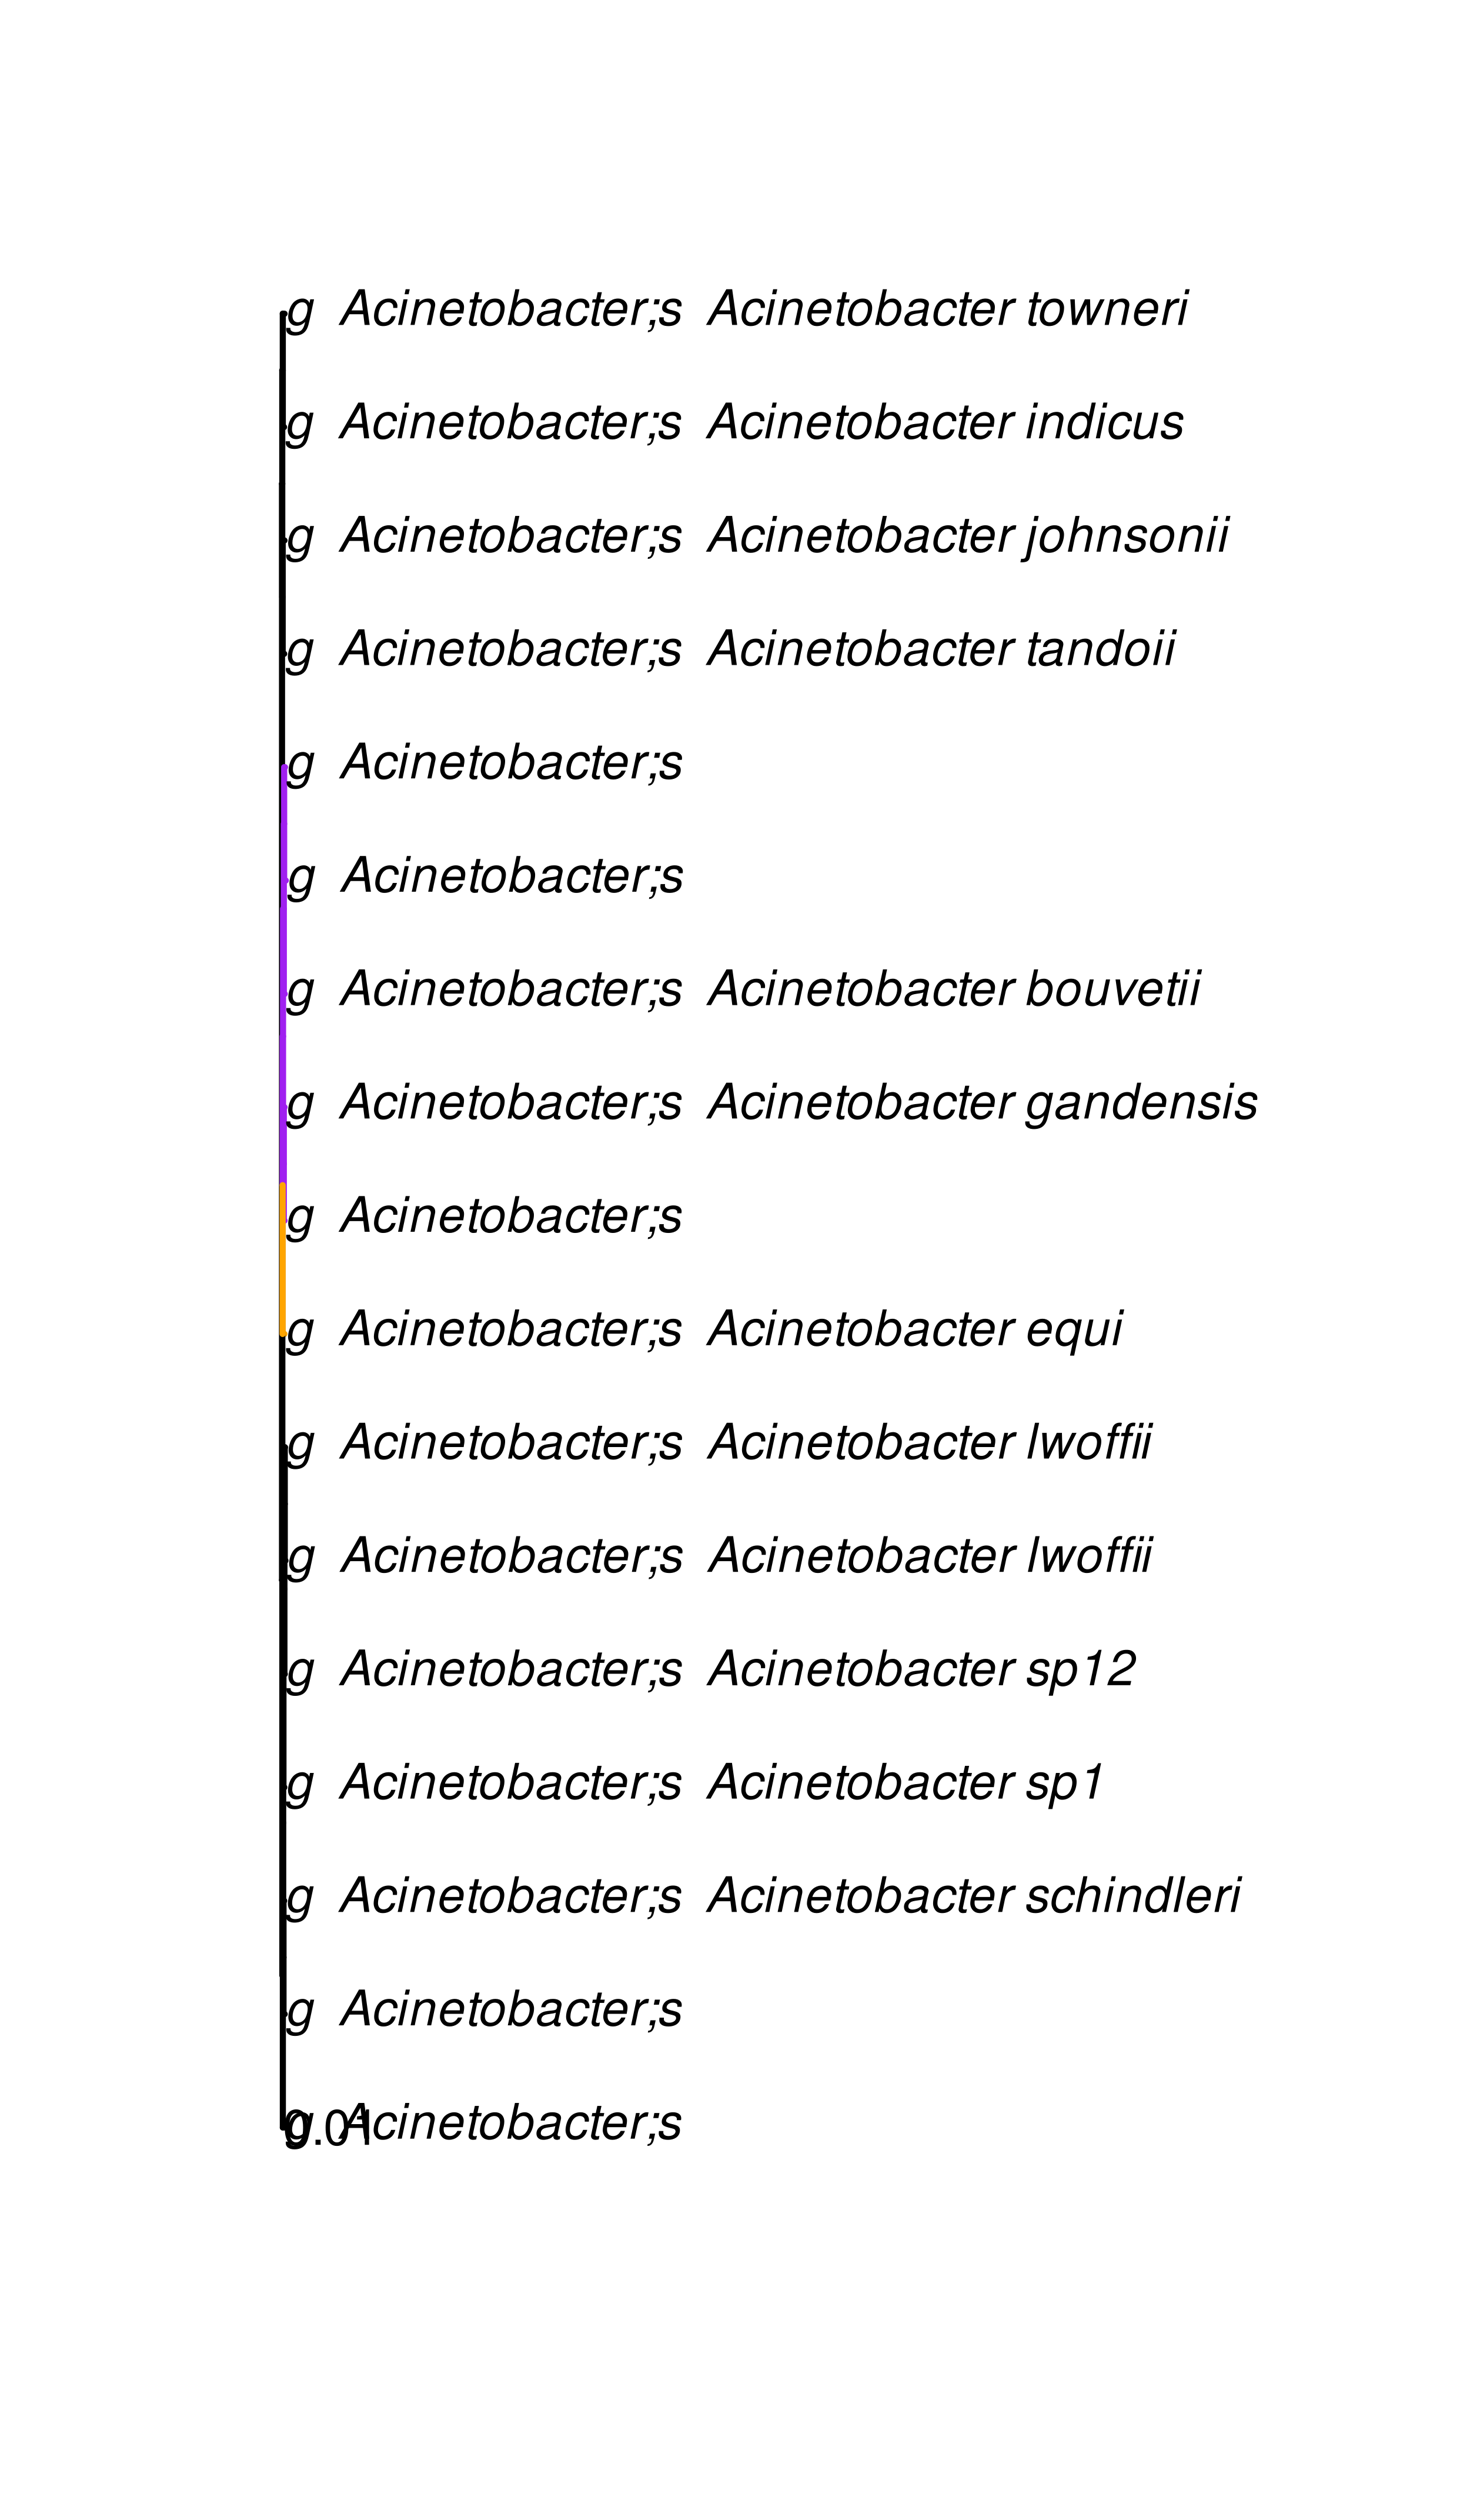<?xml version="1.0" encoding="UTF-8"?>
<svg xmlns="http://www.w3.org/2000/svg" xmlns:xlink="http://www.w3.org/1999/xlink" width="360pt" height="612pt" viewBox="0 0 360 612" version="1.1">
<defs>
<g>
<symbol overflow="visible" id="glyph0-0">
<path style="stroke:none;" d=""/>
</symbol>
<symbol overflow="visible" id="glyph0-1">
<path style="stroke:none;" d="M 6.297 -6.281 L 6.094 -5.359 C 5.922 -5.75 5.797 -5.922 5.531 -6.109 C 5.219 -6.344 4.844 -6.469 4.422 -6.469 C 3.5 -6.469 2.562 -6.016 1.984 -5.266 C 1.328 -4.469 0.891 -3.125 0.891 -2.016 C 0.891 -0.703 1.734 0.203 2.969 0.203 C 3.719 0.203 4.422 -0.125 5.031 -0.75 L 4.984 -0.531 C 4.625 1.109 4 1.75 2.719 1.75 C 1.891 1.75 1.422 1.422 1.422 0.891 L 1.422 0.719 L 0.406 0.719 C 0.391 0.938 0.391 1.062 0.391 1.094 C 0.391 2.016 1.219 2.609 2.516 2.609 C 3.469 2.609 4.312 2.328 4.844 1.812 C 5.453 1.234 5.766 0.5 6.094 -1.016 L 7.219 -6.281 Z M 4.359 -5.547 C 5.141 -5.547 5.625 -4.969 5.625 -4.062 C 5.625 -3.328 5.406 -2.453 5.078 -1.844 C 4.688 -1.109 3.969 -0.656 3.25 -0.656 C 2.453 -0.656 1.938 -1.25 1.938 -2.203 C 1.938 -2.922 2.141 -3.703 2.5 -4.312 C 2.922 -5.109 3.594 -5.547 4.359 -5.547 Z M 4.359 -5.547 "/>
</symbol>
<symbol overflow="visible" id="glyph0-2">
<path style="stroke:none;" d=""/>
</symbol>
<symbol overflow="visible" id="glyph0-3">
<path style="stroke:none;" d="M 6.281 -2.625 L 6.609 0 L 7.844 0 L 6.625 -8.75 L 5.188 -8.75 L 0.203 0 L 1.391 0 L 2.875 -2.625 Z M 6.172 -3.562 L 3.391 -3.562 L 5.688 -7.562 Z M 6.172 -3.562 "/>
</symbol>
<symbol overflow="visible" id="glyph0-4">
<path style="stroke:none;" d="M 6.609 -4.172 L 6.625 -4.359 C 6.641 -4.531 6.641 -4.672 6.641 -4.703 C 6.641 -5.094 6.438 -5.578 6.125 -5.906 C 5.75 -6.281 5.25 -6.469 4.578 -6.469 C 3.484 -6.469 2.516 -6.016 1.891 -5.188 C 1.312 -4.453 0.906 -3.141 0.906 -2.047 C 0.906 -1.469 1.109 -0.891 1.438 -0.469 C 1.844 0.047 2.375 0.281 3.156 0.281 C 4.141 0.281 4.969 -0.078 5.516 -0.719 C 5.828 -1.078 6.031 -1.484 6.219 -2.156 L 5.203 -2.156 C 4.844 -1.172 4.188 -0.641 3.328 -0.641 C 2.484 -0.641 1.969 -1.234 1.969 -2.172 C 1.969 -2.938 2.219 -3.859 2.609 -4.469 C 3.078 -5.188 3.656 -5.547 4.391 -5.547 C 5.141 -5.547 5.609 -5.125 5.609 -4.438 C 5.609 -4.375 5.609 -4.281 5.609 -4.172 Z M 6.609 -4.172 "/>
</symbol>
<symbol overflow="visible" id="glyph0-5">
<path style="stroke:none;" d="M 3.125 -6.281 L 2.125 -6.281 L 0.797 0 L 1.797 0 Z M 3.656 -8.75 L 2.656 -8.75 L 2.391 -7.516 L 3.391 -7.516 Z M 3.656 -8.75 "/>
</symbol>
<symbol overflow="visible" id="glyph0-6">
<path style="stroke:none;" d="M 2.172 -6.281 L 0.844 0 L 1.844 0 L 2.578 -3.469 C 2.875 -4.781 3.703 -5.609 4.781 -5.609 C 5.391 -5.609 5.828 -5.188 5.828 -4.625 C 5.828 -4.562 5.812 -4.391 5.766 -4.188 L 4.875 0 L 5.875 0 L 6.844 -4.516 C 6.875 -4.672 6.891 -4.812 6.891 -4.969 C 6.891 -5.875 6.25 -6.469 5.25 -6.469 C 4.344 -6.469 3.547 -6.141 2.922 -5.516 L 3.078 -6.281 Z M 2.172 -6.281 "/>
</symbol>
<symbol overflow="visible" id="glyph0-7">
<path style="stroke:none;" d="M 6.75 -2.812 C 6.922 -3.75 6.953 -4.031 6.953 -4.422 C 6.953 -5.578 5.969 -6.469 4.672 -6.469 C 3.625 -6.469 2.625 -5.969 2.016 -5.172 C 1.453 -4.422 1.016 -3.062 1.016 -2.078 C 1.016 -1.422 1.297 -0.766 1.75 -0.328 C 2.172 0.078 2.703 0.281 3.391 0.281 C 4.828 0.281 6.062 -0.609 6.438 -1.906 L 5.422 -1.906 C 4.984 -1.078 4.359 -0.641 3.547 -0.641 C 2.609 -0.641 2.062 -1.234 2.062 -2.25 C 2.062 -2.516 2.078 -2.625 2.125 -2.812 Z M 2.344 -3.672 C 2.656 -4.781 3.547 -5.547 4.516 -5.547 C 5.359 -5.547 5.906 -4.969 5.906 -4.062 C 5.906 -3.953 5.891 -3.859 5.875 -3.672 Z M 2.344 -3.672 "/>
</symbol>
<symbol overflow="visible" id="glyph0-8">
<path style="stroke:none;" d="M 4.391 -6.281 L 3.328 -6.281 L 3.703 -8.016 L 2.688 -8.016 L 2.312 -6.281 L 1.469 -6.281 L 1.297 -5.484 L 2.141 -5.484 L 1.203 -1.047 C 1.172 -0.922 1.156 -0.797 1.156 -0.672 C 1.156 -0.078 1.578 0.281 2.234 0.281 C 2.484 0.281 2.828 0.234 3.016 0.188 L 3.203 -0.688 C 2.812 -0.594 2.781 -0.594 2.625 -0.594 C 2.359 -0.594 2.203 -0.719 2.203 -0.906 C 2.203 -0.953 2.203 -1.016 2.219 -1.078 L 3.156 -5.484 L 4.219 -5.484 Z M 4.391 -6.281 "/>
</symbol>
<symbol overflow="visible" id="glyph0-9">
<path style="stroke:none;" d="M 4.609 -6.469 C 3.484 -6.469 2.516 -5.969 1.891 -5.078 C 1.359 -4.312 0.953 -2.984 0.953 -1.969 C 0.953 -0.641 1.891 0.281 3.234 0.281 C 4.375 0.281 5.297 -0.188 5.969 -1.109 C 6.516 -1.875 6.906 -3.188 6.906 -4.219 C 6.906 -4.859 6.672 -5.469 6.25 -5.875 C 5.844 -6.281 5.297 -6.469 4.609 -6.469 Z M 4.453 -5.547 C 5.344 -5.547 5.859 -4.984 5.859 -4 C 5.859 -3.281 5.656 -2.516 5.328 -1.906 C 4.875 -1.078 4.219 -0.641 3.391 -0.641 C 2.547 -0.641 2.016 -1.234 2.016 -2.203 C 2.016 -2.906 2.219 -3.688 2.547 -4.281 C 2.969 -5.094 3.656 -5.547 4.453 -5.547 Z M 4.453 -5.547 "/>
</symbol>
<symbol overflow="visible" id="glyph0-10">
<path style="stroke:none;" d="M 2.516 -8.75 L 0.641 0 L 1.547 0 L 1.75 -0.938 C 2.141 -0.078 2.641 0.281 3.531 0.281 C 4.328 0.281 5.188 -0.078 5.719 -0.656 C 6.531 -1.516 7.062 -2.875 7.062 -4.109 C 7.062 -5.453 6.141 -6.469 4.938 -6.469 C 4.438 -6.469 3.906 -6.328 3.547 -6.109 C 3.344 -5.984 3.188 -5.844 2.812 -5.453 L 3.516 -8.75 Z M 4.594 -5.547 C 5.469 -5.547 6 -4.922 6 -3.891 C 6 -3.188 5.797 -2.438 5.453 -1.859 C 4.953 -1.047 4.328 -0.641 3.547 -0.641 C 2.734 -0.641 2.219 -1.25 2.219 -2.203 C 2.219 -2.938 2.438 -3.75 2.766 -4.328 C 3.234 -5.125 3.875 -5.547 4.594 -5.547 Z M 4.594 -5.547 "/>
</symbol>
<symbol overflow="visible" id="glyph0-11">
<path style="stroke:none;" d="M 6.625 -0.609 C 6.516 -0.594 6.469 -0.594 6.422 -0.594 C 6.109 -0.594 5.969 -0.703 5.969 -0.938 C 5.969 -0.969 5.969 -1.016 5.969 -1.062 L 6.75 -4.672 C 6.812 -4.984 6.812 -4.984 6.812 -5.109 C 6.812 -5.922 5.984 -6.469 4.734 -6.469 C 3.047 -6.469 2.047 -5.766 1.812 -4.422 L 2.812 -4.422 C 2.922 -4.766 3.016 -4.938 3.188 -5.094 C 3.438 -5.375 3.953 -5.547 4.469 -5.547 C 5.188 -5.547 5.734 -5.219 5.734 -4.781 C 5.734 -4.734 5.719 -4.641 5.719 -4.547 L 5.672 -4.328 C 5.562 -3.844 5.344 -3.703 4.469 -3.625 C 2.859 -3.484 2.359 -3.359 1.766 -2.984 C 1.141 -2.594 0.781 -1.953 0.781 -1.266 C 0.781 -0.297 1.422 0.281 2.5 0.281 C 2.938 0.281 3.422 0.188 3.859 0.031 C 4.234 -0.094 4.422 -0.219 4.922 -0.641 L 4.922 -0.516 C 4.922 -0.016 5.25 0.281 5.828 0.281 C 5.969 0.281 6.016 0.281 6.297 0.203 C 6.328 0.203 6.391 0.188 6.469 0.172 Z M 5.172 -1.969 C 5.016 -1.219 3.953 -0.594 2.906 -0.594 C 2.219 -0.594 1.844 -0.875 1.844 -1.375 C 1.844 -1.781 2.062 -2.172 2.422 -2.391 C 2.719 -2.562 3.062 -2.656 3.656 -2.75 C 4.781 -2.906 4.891 -2.922 5.406 -3.094 Z M 5.172 -1.969 "/>
</symbol>
<symbol overflow="visible" id="glyph0-12">
<path style="stroke:none;" d="M 2.156 -6.281 L 0.828 0 L 1.844 0 L 2.531 -3.266 C 2.844 -4.734 3.703 -5.453 5.016 -5.406 L 5.234 -6.438 C 5.078 -6.453 4.984 -6.469 4.844 -6.469 C 4.156 -6.469 3.625 -6.156 2.875 -5.297 L 3.078 -6.281 Z M 2.156 -6.281 "/>
</symbol>
<symbol overflow="visible" id="glyph0-13">
<path style="stroke:none;" d="M 3.906 -6.281 L 2.656 -6.281 L 2.391 -5.047 L 3.641 -5.047 Z M 1.578 -1.234 L 1.312 0 L 2.031 0 C 1.859 0.984 1.609 1.312 1.031 1.312 L 0.938 1.766 C 1.734 1.797 2.328 1.219 2.531 0.188 L 2.844 -1.234 Z M 1.578 -1.234 "/>
</symbol>
<symbol overflow="visible" id="glyph0-14">
<path style="stroke:none;" d="M 6.172 -4.531 C 6.234 -4.781 6.234 -4.891 6.234 -5.047 C 6.234 -5.891 5.453 -6.469 4.266 -6.469 C 3.422 -6.469 2.688 -6.219 2.203 -5.75 C 1.75 -5.328 1.469 -4.703 1.469 -4.141 C 1.469 -3.406 1.891 -3.062 3.125 -2.734 L 4.016 -2.516 C 4.422 -2.406 4.594 -2.328 4.703 -2.203 C 4.781 -2.094 4.859 -1.906 4.859 -1.797 C 4.859 -1.578 4.688 -1.219 4.469 -1.062 C 4.172 -0.797 3.656 -0.641 3.141 -0.641 C 2.297 -0.641 1.844 -0.969 1.844 -1.578 C 1.844 -1.641 1.859 -1.75 1.875 -1.875 L 0.797 -1.875 C 0.75 -1.594 0.734 -1.453 0.734 -1.266 C 0.734 -0.297 1.562 0.281 2.969 0.281 C 4.75 0.281 5.922 -0.641 5.922 -2.078 C 5.922 -2.812 5.516 -3.188 4.469 -3.453 L 3.547 -3.688 C 2.875 -3.859 2.531 -4.094 2.531 -4.406 C 2.531 -4.641 2.672 -4.938 2.891 -5.141 C 3.188 -5.422 3.547 -5.547 4.062 -5.547 C 4.781 -5.547 5.172 -5.281 5.172 -4.797 C 5.172 -4.734 5.172 -4.625 5.156 -4.531 Z M 6.172 -4.531 "/>
</symbol>
<symbol overflow="visible" id="glyph0-15">
<path style="stroke:none;" d="M 2.703 -8.75 L 0.844 0 L 1.844 0 L 2.578 -3.469 C 2.875 -4.781 3.703 -5.609 4.797 -5.609 C 5.406 -5.609 5.812 -5.203 5.812 -4.578 C 5.812 -4.438 5.812 -4.438 5.75 -4.109 L 4.875 0 L 5.875 0 L 6.844 -4.516 C 6.875 -4.672 6.891 -4.812 6.891 -4.953 C 6.891 -5.906 6.281 -6.469 5.266 -6.469 C 4.375 -6.469 3.797 -6.219 3.031 -5.516 L 3.703 -8.75 Z M 2.703 -8.75 "/>
</symbol>
<symbol overflow="visible" id="glyph0-16">
<path style="stroke:none;" d="M 7.797 -8.75 L 6.797 -8.75 L 6.078 -5.375 C 5.688 -6.156 5.203 -6.469 4.359 -6.469 C 2.359 -6.469 0.875 -4.578 0.875 -2.047 C 0.875 -0.641 1.688 0.281 2.922 0.281 C 3.453 0.281 4 0.125 4.469 -0.188 C 4.844 -0.391 4.984 -0.578 5.156 -0.906 L 4.969 0 L 5.938 0 Z M 4.266 -5.547 C 5.156 -5.547 5.672 -4.938 5.672 -3.922 C 5.672 -3.203 5.484 -2.484 5.125 -1.859 C 4.656 -1.062 4.062 -0.641 3.344 -0.641 C 2.453 -0.641 1.938 -1.25 1.938 -2.281 C 1.938 -2.969 2.125 -3.719 2.453 -4.328 C 2.922 -5.156 3.484 -5.547 4.266 -5.547 Z M 4.266 -5.547 "/>
</symbol>
<symbol overflow="visible" id="glyph0-17">
<path style="stroke:none;" d="M 3.688 -8.75 L 2.672 -8.75 L 0.812 0 L 1.828 0 Z M 3.688 -8.75 "/>
</symbol>
<symbol overflow="visible" id="glyph0-18">
<path style="stroke:none;" d="M 0.078 2.562 L 1.094 2.562 L 1.812 -0.812 C 2.188 -0.031 2.672 0.281 3.531 0.281 C 4.469 0.281 5.359 -0.156 5.969 -0.906 C 6.625 -1.703 7.031 -2.938 7.031 -4.125 C 7.031 -5.562 6.234 -6.469 4.938 -6.469 C 4.016 -6.469 3.047 -5.953 2.719 -5.281 L 2.938 -6.281 L 1.969 -6.281 Z M 4.547 -5.547 C 5.453 -5.547 5.969 -4.938 5.969 -3.891 C 5.969 -3.234 5.766 -2.453 5.453 -1.859 C 5 -1.047 4.406 -0.641 3.625 -0.641 C 2.734 -0.641 2.203 -1.25 2.203 -2.203 C 2.203 -2.922 2.406 -3.703 2.766 -4.328 C 3.203 -5.141 3.797 -5.547 4.547 -5.547 Z M 4.547 -5.547 "/>
</symbol>
<symbol overflow="visible" id="glyph0-19">
<path style="stroke:none;" d="M 4.438 -6.234 L 3.109 0 L 4.156 0 L 6.016 -8.672 L 5.312 -8.672 C 4.688 -7.375 4.422 -7.219 2.688 -6.984 L 2.531 -6.234 Z M 4.438 -6.234 "/>
</symbol>
<symbol overflow="visible" id="glyph0-20">
<path style="stroke:none;" d="M 6.281 -1.047 L 1.766 -1.047 C 1.969 -1.641 2.641 -2.266 3.734 -2.812 L 5.078 -3.531 C 6.688 -4.359 7.469 -5.359 7.469 -6.594 C 7.469 -7.125 7.281 -7.625 6.953 -7.984 C 6.562 -8.453 5.984 -8.672 5.172 -8.672 C 3.328 -8.672 2.266 -7.734 1.781 -5.672 L 2.844 -5.672 C 2.984 -6.219 3.125 -6.594 3.344 -6.906 C 3.719 -7.438 4.328 -7.75 5.031 -7.75 C 5.875 -7.75 6.406 -7.234 6.406 -6.438 C 6.406 -5.656 5.828 -4.906 4.828 -4.391 L 3.578 -3.75 C 1.484 -2.609 0.953 -1.984 0.406 -0.016 L 6.062 -0.016 Z M 6.281 -1.047 "/>
</symbol>
<symbol overflow="visible" id="glyph0-21">
<path style="stroke:none;" d="M 6.672 0 L 9.844 -6.281 L 8.75 -6.281 L 6.391 -1.391 L 6.266 -6.281 L 5 -6.281 L 2.734 -1.391 L 2.516 -6.281 L 1.422 -6.281 L 1.891 0 L 3.047 0 L 5.391 -5.016 L 5.531 0 Z M 6.672 0 "/>
</symbol>
<symbol overflow="visible" id="glyph0-22">
<path style="stroke:none;" d="M 4.438 -6.281 L 3.406 -6.281 L 3.594 -7.109 C 3.719 -7.734 3.922 -7.922 4.453 -7.922 C 4.531 -7.922 4.625 -7.922 4.781 -7.891 L 4.953 -8.719 C 4.734 -8.766 4.609 -8.781 4.422 -8.781 C 3.484 -8.781 2.812 -8.25 2.625 -7.359 L 2.406 -6.281 L 1.562 -6.281 L 1.391 -5.484 L 2.234 -5.484 L 1.062 0 L 2.078 0 L 3.234 -5.484 L 4.266 -5.484 Z M 7.781 -6.281 L 6.75 -6.281 L 6.922 -7.109 C 7.062 -7.734 7.266 -7.922 7.781 -7.922 C 7.875 -7.922 7.953 -7.922 8.109 -7.891 L 8.297 -8.719 C 8.078 -8.766 7.938 -8.781 7.75 -8.781 C 6.828 -8.781 6.156 -8.25 5.969 -7.359 L 5.734 -6.281 L 4.891 -6.281 L 4.734 -5.484 L 5.562 -5.484 L 4.406 0 L 5.406 0 L 6.578 -5.484 L 7.609 -5.484 Z M 9.797 -6.281 L 8.797 -6.281 L 7.469 0 L 8.469 0 Z M 10.328 -8.75 L 9.328 -8.75 L 9.062 -7.516 L 10.062 -7.516 Z M 10.328 -8.75 "/>
</symbol>
<symbol overflow="visible" id="glyph0-23">
<path style="stroke:none;" d="M 5.406 2.562 L 7.281 -6.281 L 6.391 -6.281 L 6.156 -5.25 C 5.875 -6.047 5.266 -6.469 4.391 -6.469 C 3.578 -6.469 2.719 -6.109 2.188 -5.531 C 1.375 -4.688 0.859 -3.312 0.859 -2.078 C 0.859 -0.734 1.766 0.281 2.969 0.281 C 3.469 0.281 4.016 0.125 4.359 -0.078 C 4.547 -0.203 4.688 -0.344 5.094 -0.75 L 4.391 2.562 Z M 4.375 -5.547 C 5.172 -5.547 5.688 -4.938 5.688 -4 C 5.688 -3.25 5.469 -2.438 5.141 -1.859 C 4.672 -1.062 4.031 -0.641 3.312 -0.641 C 2.453 -0.641 1.906 -1.266 1.906 -2.234 C 1.906 -2.922 2.141 -3.797 2.453 -4.328 C 2.922 -5.125 3.594 -5.547 4.375 -5.547 Z M 4.375 -5.547 "/>
</symbol>
<symbol overflow="visible" id="glyph0-24">
<path style="stroke:none;" d="M 5.797 0 L 7.125 -6.281 L 6.125 -6.281 L 5.359 -2.719 C 5.094 -1.422 4.25 -0.594 3.219 -0.594 C 2.562 -0.594 2.141 -0.938 2.141 -1.516 C 2.141 -1.609 2.156 -1.719 2.188 -1.844 L 3.125 -6.281 L 2.125 -6.281 L 1.094 -1.438 C 1.062 -1.312 1.062 -1.188 1.062 -1.031 C 1.062 -0.219 1.688 0.281 2.719 0.281 C 3.641 0.281 4.328 -0.016 5.031 -0.688 L 4.891 0 Z M 5.797 0 "/>
</symbol>
<symbol overflow="visible" id="glyph0-25">
<path style="stroke:none;" d="M 3.438 0 L 7.172 -6.281 L 6.078 -6.281 L 3.156 -1.219 L 2.562 -6.281 L 1.469 -6.281 L 2.359 0 Z M 3.438 0 "/>
</symbol>
<symbol overflow="visible" id="glyph0-26">
<path style="stroke:none;" d="M 2.156 -6.281 L 0.641 0.906 C 0.484 1.578 0.312 1.75 -0.297 1.75 C -0.375 1.75 -0.438 1.75 -0.594 1.734 L -0.781 2.578 C -0.703 2.609 -0.656 2.609 -0.547 2.609 C 0.828 2.609 1.344 2.297 1.562 1.312 L 3.172 -6.281 Z M 3.703 -8.75 L 2.688 -8.75 L 2.422 -7.516 L 3.438 -7.516 Z M 3.703 -8.75 "/>
</symbol>
<symbol overflow="visible" id="glyph1-0">
<path style="stroke:none;" d=""/>
</symbol>
<symbol overflow="visible" id="glyph1-1">
<path style="stroke:none;" d="M 3.297 -8.672 C 2.516 -8.672 1.781 -8.312 1.344 -7.734 C 0.797 -6.953 0.516 -5.812 0.516 -4.203 C 0.516 -1.266 1.469 0.281 3.297 0.281 C 5.094 0.281 6.078 -1.266 6.078 -4.125 C 6.078 -5.812 5.812 -6.938 5.25 -7.734 C 4.812 -8.328 4.109 -8.672 3.297 -8.672 Z M 3.297 -7.734 C 4.438 -7.734 5 -6.578 5 -4.219 C 5 -1.75 4.453 -0.594 3.281 -0.594 C 2.156 -0.594 1.594 -1.797 1.594 -4.188 C 1.594 -6.578 2.156 -7.734 3.297 -7.734 Z M 3.297 -7.734 "/>
</symbol>
<symbol overflow="visible" id="glyph1-2">
<path style="stroke:none;" d="M 2.297 -1.25 L 1.047 -1.25 L 1.047 0 L 2.297 0 Z M 2.297 -1.25 "/>
</symbol>
<symbol overflow="visible" id="glyph1-3">
<path style="stroke:none;" d="M 3.109 -6.188 L 3.109 0 L 4.156 0 L 4.156 -8.672 L 3.469 -8.672 C 3.094 -7.344 2.859 -7.156 1.219 -6.953 L 1.219 -6.188 Z M 3.109 -6.188 "/>
</symbol>
</g>
</defs>
<g id="surface2122">
<rect x="0" y="0" width="360" height="612" style="fill:rgb(100%,100%,100%);fill-opacity:1;stroke:none;"/>
<path style="fill:none;stroke-width:1.5;stroke-linecap:round;stroke-linejoin:round;stroke:rgb(0%,0%,0%);stroke-opacity:1;stroke-miterlimit:10;" d="M 69.066 386.82 L 69.145 386.82 "/>
<path style="fill:none;stroke-width:1.5;stroke-linecap:round;stroke-linejoin:round;stroke:rgb(0%,0%,0%);stroke-opacity:1;stroke-miterlimit:10;" d="M 69.145 483.512 L 69.27 483.512 "/>
<path style="fill:none;stroke-width:1.5;stroke-linecap:round;stroke-linejoin:round;stroke:rgb(0%,0%,0%);stroke-opacity:1;stroke-miterlimit:10;" d="M 69.27 520.801 L 69.594 520.801 "/>
<path style="fill:none;stroke-width:1.5;stroke-linecap:round;stroke-linejoin:round;stroke:rgb(0%,0%,0%);stroke-opacity:1;stroke-miterlimit:10;" d="M 69.27 446.223 L 69.352 446.223 "/>
<path style="fill:none;stroke-width:1.5;stroke-linecap:round;stroke-linejoin:round;stroke:rgb(0%,0%,0%);stroke-opacity:1;stroke-miterlimit:10;" d="M 69.352 479.176 L 69.43 479.176 "/>
<path style="fill:none;stroke-width:1.5;stroke-linecap:round;stroke-linejoin:round;stroke:rgb(0%,0%,0%);stroke-opacity:1;stroke-miterlimit:10;" d="M 69.43 493.051 L 69.723 493.051 "/>
<path style="fill:none;stroke-width:1.5;stroke-linecap:round;stroke-linejoin:round;stroke:rgb(0%,0%,0%);stroke-opacity:1;stroke-miterlimit:10;" d="M 69.43 465.301 L 69.602 465.301 "/>
<path style="fill:none;stroke-width:1.5;stroke-linecap:round;stroke-linejoin:round;stroke:rgb(0%,0%,0%);stroke-opacity:1;stroke-miterlimit:10;" d="M 69.352 413.27 L 69.418 413.27 "/>
<path style="fill:none;stroke-width:1.5;stroke-linecap:round;stroke-linejoin:round;stroke:rgb(0%,0%,0%);stroke-opacity:1;stroke-miterlimit:10;" d="M 69.418 437.551 L 69.633 437.551 "/>
<path style="fill:none;stroke-width:1.5;stroke-linecap:round;stroke-linejoin:round;stroke:rgb(0%,0%,0%);stroke-opacity:1;stroke-miterlimit:10;" d="M 69.418 388.988 L 69.656 388.988 "/>
<path style="fill:none;stroke-width:1.5;stroke-linecap:round;stroke-linejoin:round;stroke:rgb(0%,0%,0%);stroke-opacity:1;stroke-miterlimit:10;" d="M 69.656 409.801 L 69.75 409.801 "/>
<path style="fill:none;stroke-width:1.5;stroke-linecap:round;stroke-linejoin:round;stroke:rgb(0%,0%,0%);stroke-opacity:1;stroke-miterlimit:10;" d="M 69.656 368.176 L 69.738 368.176 "/>
<path style="fill:none;stroke-width:1.5;stroke-linecap:round;stroke-linejoin:round;stroke:rgb(0%,0%,0%);stroke-opacity:1;stroke-miterlimit:10;" d="M 69.738 382.051 L 69.914 382.051 "/>
<path style="fill:none;stroke-width:1.5;stroke-linecap:round;stroke-linejoin:round;stroke:rgb(0%,0%,0%);stroke-opacity:1;stroke-miterlimit:10;" d="M 69.738 354.301 L 69.797 354.301 "/>
<path style="fill:none;stroke-width:1.5;stroke-linecap:round;stroke-linejoin:round;stroke:rgb(0%,0%,0%);stroke-opacity:1;stroke-miterlimit:10;" d="M 69.145 290.129 L 69.211 290.129 "/>
<path style="fill:none;stroke-width:1.5;stroke-linecap:round;stroke-linejoin:round;stroke:rgb(100%,64.706%,0%);stroke-opacity:1;stroke-miterlimit:10;" d="M 69.211 326.551 L 69.656 326.551 "/>
<path style="fill:none;stroke-width:1.5;stroke-linecap:round;stroke-linejoin:round;stroke:rgb(62.745%,12.549%,94.118%);stroke-opacity:1;stroke-miterlimit:10;" d="M 69.211 253.707 L 69.316 253.707 "/>
<path style="fill:none;stroke-width:1.5;stroke-linecap:round;stroke-linejoin:round;stroke:rgb(62.745%,12.549%,94.118%);stroke-opacity:1;stroke-miterlimit:10;" d="M 69.316 284.926 L 69.508 284.926 "/>
<path style="fill:none;stroke-width:1.5;stroke-linecap:round;stroke-linejoin:round;stroke:rgb(62.745%,12.549%,94.118%);stroke-opacity:1;stroke-miterlimit:10;" d="M 69.508 298.801 L 69.691 298.801 "/>
<path style="fill:none;stroke-width:1.5;stroke-linecap:round;stroke-linejoin:round;stroke:rgb(62.745%,12.549%,94.118%);stroke-opacity:1;stroke-miterlimit:10;" d="M 69.508 271.051 L 69.684 271.051 "/>
<path style="fill:none;stroke-width:1.5;stroke-linecap:round;stroke-linejoin:round;stroke:rgb(62.745%,12.549%,94.118%);stroke-opacity:1;stroke-miterlimit:10;" d="M 69.316 222.488 L 69.508 222.488 "/>
<path style="fill:none;stroke-width:1.5;stroke-linecap:round;stroke-linejoin:round;stroke:rgb(62.745%,12.549%,94.118%);stroke-opacity:1;stroke-miterlimit:10;" d="M 69.508 243.301 L 69.727 243.301 "/>
<path style="fill:none;stroke-width:1.5;stroke-linecap:round;stroke-linejoin:round;stroke:rgb(62.745%,12.549%,94.118%);stroke-opacity:1;stroke-miterlimit:10;" d="M 69.508 201.676 L 69.59 201.676 "/>
<path style="fill:none;stroke-width:1.5;stroke-linecap:round;stroke-linejoin:round;stroke:rgb(62.745%,12.549%,94.118%);stroke-opacity:1;stroke-miterlimit:10;" d="M 69.59 215.551 L 69.992 215.551 "/>
<path style="fill:none;stroke-width:1.5;stroke-linecap:round;stroke-linejoin:round;stroke:rgb(62.745%,12.549%,94.118%);stroke-opacity:1;stroke-miterlimit:10;" d="M 69.59 187.801 L 69.793 187.801 "/>
<path style="fill:none;stroke-width:1.5;stroke-linecap:round;stroke-linejoin:round;stroke:rgb(0%,0%,0%);stroke-opacity:1;stroke-miterlimit:10;" d="M 69.066 118.426 L 69.125 118.426 "/>
<path style="fill:none;stroke-width:1.5;stroke-linecap:round;stroke-linejoin:round;stroke:rgb(0%,0%,0%);stroke-opacity:1;stroke-miterlimit:10;" d="M 69.125 146.176 L 69.227 146.176 "/>
<path style="fill:none;stroke-width:1.5;stroke-linecap:round;stroke-linejoin:round;stroke:rgb(0%,0%,0%);stroke-opacity:1;stroke-miterlimit:10;" d="M 69.227 160.051 L 69.602 160.051 "/>
<path style="fill:none;stroke-width:1.5;stroke-linecap:round;stroke-linejoin:round;stroke:rgb(0%,0%,0%);stroke-opacity:1;stroke-miterlimit:10;" d="M 69.227 132.301 L 69.672 132.301 "/>
<path style="fill:none;stroke-width:1.5;stroke-linecap:round;stroke-linejoin:round;stroke:rgb(0%,0%,0%);stroke-opacity:1;stroke-miterlimit:10;" d="M 69.125 90.676 L 69.254 90.676 "/>
<path style="fill:none;stroke-width:1.5;stroke-linecap:round;stroke-linejoin:round;stroke:rgb(0%,0%,0%);stroke-opacity:1;stroke-miterlimit:10;" d="M 69.254 104.551 L 69.566 104.551 "/>
<path style="fill:none;stroke-width:1.5;stroke-linecap:round;stroke-linejoin:round;stroke:rgb(0%,0%,0%);stroke-opacity:1;stroke-miterlimit:10;" d="M 69.254 76.801 L 69.688 76.801 "/>
<path style="fill:none;stroke-width:1.5;stroke-linecap:round;stroke-linejoin:round;stroke:rgb(0%,0%,0%);stroke-opacity:1;stroke-miterlimit:10;" d="M 69.066 386.82 L 69.066 118.426 "/>
<path style="fill:none;stroke-width:1.5;stroke-linecap:round;stroke-linejoin:round;stroke:rgb(0%,0%,0%);stroke-opacity:1;stroke-miterlimit:10;" d="M 69.145 483.512 L 69.145 290.129 "/>
<path style="fill:none;stroke-width:1.5;stroke-linecap:round;stroke-linejoin:round;stroke:rgb(0%,0%,0%);stroke-opacity:1;stroke-miterlimit:10;" d="M 69.27 520.801 L 69.27 446.223 "/>
<path style="fill:none;stroke-width:1.5;stroke-linecap:round;stroke-linejoin:round;stroke:rgb(0%,0%,0%);stroke-opacity:1;stroke-miterlimit:10;" d="M 69.352 479.176 L 69.352 413.27 "/>
<path style="fill:none;stroke-width:1.5;stroke-linecap:round;stroke-linejoin:round;stroke:rgb(0%,0%,0%);stroke-opacity:1;stroke-miterlimit:10;" d="M 69.43 493.051 L 69.43 465.301 "/>
<path style="fill:none;stroke-width:1.5;stroke-linecap:round;stroke-linejoin:round;stroke:rgb(0%,0%,0%);stroke-opacity:1;stroke-miterlimit:10;" d="M 69.418 437.551 L 69.418 388.988 "/>
<path style="fill:none;stroke-width:1.5;stroke-linecap:round;stroke-linejoin:round;stroke:rgb(0%,0%,0%);stroke-opacity:1;stroke-miterlimit:10;" d="M 69.656 409.801 L 69.656 368.176 "/>
<path style="fill:none;stroke-width:1.5;stroke-linecap:round;stroke-linejoin:round;stroke:rgb(0%,0%,0%);stroke-opacity:1;stroke-miterlimit:10;" d="M 69.738 382.051 L 69.738 354.301 "/>
<path style="fill:none;stroke-width:1.5;stroke-linecap:round;stroke-linejoin:round;stroke:rgb(62.745%,12.549%,94.118%);stroke-opacity:1;stroke-miterlimit:10;" d="M 69.211 290.129 L 69.211 253.707 "/>
<path style="fill:none;stroke-width:1.5;stroke-linecap:round;stroke-linejoin:round;stroke:rgb(62.745%,12.549%,94.118%);stroke-opacity:1;stroke-miterlimit:10;" d="M 69.316 284.926 L 69.316 222.488 "/>
<path style="fill:none;stroke-width:1.5;stroke-linecap:round;stroke-linejoin:round;stroke:rgb(62.745%,12.549%,94.118%);stroke-opacity:1;stroke-miterlimit:10;" d="M 69.508 298.801 L 69.508 271.051 "/>
<path style="fill:none;stroke-width:1.5;stroke-linecap:round;stroke-linejoin:round;stroke:rgb(62.745%,12.549%,94.118%);stroke-opacity:1;stroke-miterlimit:10;" d="M 69.508 243.301 L 69.508 201.676 "/>
<path style="fill:none;stroke-width:1.5;stroke-linecap:round;stroke-linejoin:round;stroke:rgb(62.745%,12.549%,94.118%);stroke-opacity:1;stroke-miterlimit:10;" d="M 69.59 215.551 L 69.59 187.801 "/>
<path style="fill:none;stroke-width:1.5;stroke-linecap:round;stroke-linejoin:round;stroke:rgb(0%,0%,0%);stroke-opacity:1;stroke-miterlimit:10;" d="M 69.125 146.176 L 69.125 90.676 "/>
<path style="fill:none;stroke-width:1.5;stroke-linecap:round;stroke-linejoin:round;stroke:rgb(0%,0%,0%);stroke-opacity:1;stroke-miterlimit:10;" d="M 69.227 160.051 L 69.227 132.301 "/>
<path style="fill:none;stroke-width:1.5;stroke-linecap:round;stroke-linejoin:round;stroke:rgb(0%,0%,0%);stroke-opacity:1;stroke-miterlimit:10;" d="M 69.254 104.551 L 69.254 76.801 "/>
<path style="fill:none;stroke-width:1.5;stroke-linecap:round;stroke-linejoin:round;stroke:rgb(100%,64.706%,0%);stroke-opacity:1;stroke-miterlimit:10;" d="M 69.211 326.551 L 69.211 290.129 "/>
<g style="fill:rgb(0%,0%,0%);fill-opacity:1;">
  <use xlink:href="#glyph0-1" x="69.594" y="523.549"/>
  <use xlink:href="#glyph0-2" x="76.594" y="523.549"/>
  <use xlink:href="#glyph0-2" x="79.594" y="523.549"/>
  <use xlink:href="#glyph0-3" x="82.594" y="523.549"/>
  <use xlink:href="#glyph0-4" x="90.594" y="523.549"/>
  <use xlink:href="#glyph0-5" x="96.594" y="523.549"/>
  <use xlink:href="#glyph0-6" x="99.594" y="523.549"/>
  <use xlink:href="#glyph0-7" x="106.594" y="523.549"/>
  <use xlink:href="#glyph0-8" x="113.594" y="523.549"/>
  <use xlink:href="#glyph0-9" x="116.594" y="523.549"/>
  <use xlink:href="#glyph0-10" x="123.594" y="523.549"/>
  <use xlink:href="#glyph0-11" x="130.594" y="523.549"/>
  <use xlink:href="#glyph0-4" x="137.594" y="523.549"/>
  <use xlink:href="#glyph0-8" x="143.594" y="523.549"/>
  <use xlink:href="#glyph0-7" x="146.594" y="523.549"/>
  <use xlink:href="#glyph0-12" x="153.594" y="523.549"/>
  <use xlink:href="#glyph0-13" x="157.594" y="523.549"/>
  <use xlink:href="#glyph0-14" x="160.594" y="523.549"/>
  <use xlink:href="#glyph0-2" x="166.594" y="523.549"/>
  <use xlink:href="#glyph0-2" x="169.594" y="523.549"/>
</g>
<g style="fill:rgb(0%,0%,0%);fill-opacity:1;">
  <use xlink:href="#glyph0-1" x="69.723" y="495.799"/>
  <use xlink:href="#glyph0-2" x="76.723" y="495.799"/>
  <use xlink:href="#glyph0-2" x="79.723" y="495.799"/>
  <use xlink:href="#glyph0-3" x="82.723" y="495.799"/>
  <use xlink:href="#glyph0-4" x="90.723" y="495.799"/>
  <use xlink:href="#glyph0-5" x="96.723" y="495.799"/>
  <use xlink:href="#glyph0-6" x="99.723" y="495.799"/>
  <use xlink:href="#glyph0-7" x="106.723" y="495.799"/>
  <use xlink:href="#glyph0-8" x="113.723" y="495.799"/>
  <use xlink:href="#glyph0-9" x="116.723" y="495.799"/>
  <use xlink:href="#glyph0-10" x="123.723" y="495.799"/>
  <use xlink:href="#glyph0-11" x="130.723" y="495.799"/>
  <use xlink:href="#glyph0-4" x="137.723" y="495.799"/>
  <use xlink:href="#glyph0-8" x="143.723" y="495.799"/>
  <use xlink:href="#glyph0-7" x="146.723" y="495.799"/>
  <use xlink:href="#glyph0-12" x="153.723" y="495.799"/>
  <use xlink:href="#glyph0-13" x="157.723" y="495.799"/>
  <use xlink:href="#glyph0-14" x="160.723" y="495.799"/>
  <use xlink:href="#glyph0-2" x="166.723" y="495.799"/>
  <use xlink:href="#glyph0-2" x="169.723" y="495.799"/>
</g>
<g style="fill:rgb(0%,0%,0%);fill-opacity:1;">
  <use xlink:href="#glyph0-1" x="69.602" y="468.049"/>
  <use xlink:href="#glyph0-2" x="76.602" y="468.049"/>
  <use xlink:href="#glyph0-2" x="79.602" y="468.049"/>
  <use xlink:href="#glyph0-3" x="82.602" y="468.049"/>
  <use xlink:href="#glyph0-4" x="90.602" y="468.049"/>
  <use xlink:href="#glyph0-5" x="96.602" y="468.049"/>
  <use xlink:href="#glyph0-6" x="99.602" y="468.049"/>
  <use xlink:href="#glyph0-7" x="106.602" y="468.049"/>
  <use xlink:href="#glyph0-8" x="113.602" y="468.049"/>
  <use xlink:href="#glyph0-9" x="116.602" y="468.049"/>
  <use xlink:href="#glyph0-10" x="123.602" y="468.049"/>
  <use xlink:href="#glyph0-11" x="130.602" y="468.049"/>
  <use xlink:href="#glyph0-4" x="137.602" y="468.049"/>
  <use xlink:href="#glyph0-8" x="143.602" y="468.049"/>
  <use xlink:href="#glyph0-7" x="146.602" y="468.049"/>
  <use xlink:href="#glyph0-12" x="153.602" y="468.049"/>
  <use xlink:href="#glyph0-13" x="157.602" y="468.049"/>
  <use xlink:href="#glyph0-14" x="160.602" y="468.049"/>
  <use xlink:href="#glyph0-2" x="166.602" y="468.049"/>
  <use xlink:href="#glyph0-2" x="169.602" y="468.049"/>
  <use xlink:href="#glyph0-3" x="172.602" y="468.049"/>
  <use xlink:href="#glyph0-4" x="180.602" y="468.049"/>
  <use xlink:href="#glyph0-5" x="186.602" y="468.049"/>
  <use xlink:href="#glyph0-6" x="189.602" y="468.049"/>
  <use xlink:href="#glyph0-7" x="196.602" y="468.049"/>
  <use xlink:href="#glyph0-8" x="203.602" y="468.049"/>
  <use xlink:href="#glyph0-9" x="206.602" y="468.049"/>
  <use xlink:href="#glyph0-10" x="213.602" y="468.049"/>
  <use xlink:href="#glyph0-11" x="220.602" y="468.049"/>
  <use xlink:href="#glyph0-4" x="227.602" y="468.049"/>
  <use xlink:href="#glyph0-8" x="233.602" y="468.049"/>
  <use xlink:href="#glyph0-7" x="236.602" y="468.049"/>
  <use xlink:href="#glyph0-12" x="243.602" y="468.049"/>
  <use xlink:href="#glyph0-2" x="247.602" y="468.049"/>
  <use xlink:href="#glyph0-14" x="250.602" y="468.049"/>
  <use xlink:href="#glyph0-4" x="256.602" y="468.049"/>
  <use xlink:href="#glyph0-15" x="262.602" y="468.049"/>
  <use xlink:href="#glyph0-5" x="269.602" y="468.049"/>
  <use xlink:href="#glyph0-6" x="272.602" y="468.049"/>
  <use xlink:href="#glyph0-16" x="279.602" y="468.049"/>
  <use xlink:href="#glyph0-17" x="286.602" y="468.049"/>
  <use xlink:href="#glyph0-7" x="289.602" y="468.049"/>
  <use xlink:href="#glyph0-12" x="296.602" y="468.049"/>
  <use xlink:href="#glyph0-5" x="300.602" y="468.049"/>
</g>
<g style="fill:rgb(0%,0%,0%);fill-opacity:1;">
  <use xlink:href="#glyph0-1" x="69.633" y="440.299"/>
  <use xlink:href="#glyph0-2" x="76.633" y="440.299"/>
  <use xlink:href="#glyph0-2" x="79.633" y="440.299"/>
  <use xlink:href="#glyph0-3" x="82.633" y="440.299"/>
  <use xlink:href="#glyph0-4" x="90.633" y="440.299"/>
  <use xlink:href="#glyph0-5" x="96.633" y="440.299"/>
  <use xlink:href="#glyph0-6" x="99.633" y="440.299"/>
  <use xlink:href="#glyph0-7" x="106.633" y="440.299"/>
  <use xlink:href="#glyph0-8" x="113.633" y="440.299"/>
  <use xlink:href="#glyph0-9" x="116.633" y="440.299"/>
  <use xlink:href="#glyph0-10" x="123.633" y="440.299"/>
  <use xlink:href="#glyph0-11" x="130.633" y="440.299"/>
  <use xlink:href="#glyph0-4" x="137.633" y="440.299"/>
  <use xlink:href="#glyph0-8" x="143.633" y="440.299"/>
  <use xlink:href="#glyph0-7" x="146.633" y="440.299"/>
  <use xlink:href="#glyph0-12" x="153.633" y="440.299"/>
  <use xlink:href="#glyph0-13" x="157.633" y="440.299"/>
  <use xlink:href="#glyph0-14" x="160.633" y="440.299"/>
  <use xlink:href="#glyph0-2" x="166.633" y="440.299"/>
  <use xlink:href="#glyph0-2" x="169.633" y="440.299"/>
  <use xlink:href="#glyph0-3" x="172.633" y="440.299"/>
  <use xlink:href="#glyph0-4" x="180.633" y="440.299"/>
  <use xlink:href="#glyph0-5" x="186.633" y="440.299"/>
  <use xlink:href="#glyph0-6" x="189.633" y="440.299"/>
  <use xlink:href="#glyph0-7" x="196.633" y="440.299"/>
  <use xlink:href="#glyph0-8" x="203.633" y="440.299"/>
  <use xlink:href="#glyph0-9" x="206.633" y="440.299"/>
  <use xlink:href="#glyph0-10" x="213.633" y="440.299"/>
  <use xlink:href="#glyph0-11" x="220.633" y="440.299"/>
  <use xlink:href="#glyph0-4" x="227.633" y="440.299"/>
  <use xlink:href="#glyph0-8" x="233.633" y="440.299"/>
  <use xlink:href="#glyph0-7" x="236.633" y="440.299"/>
  <use xlink:href="#glyph0-12" x="243.633" y="440.299"/>
  <use xlink:href="#glyph0-2" x="247.633" y="440.299"/>
  <use xlink:href="#glyph0-14" x="250.633" y="440.299"/>
  <use xlink:href="#glyph0-18" x="256.633" y="440.299"/>
  <use xlink:href="#glyph0-19" x="263.633" y="440.299"/>
</g>
<g style="fill:rgb(0%,0%,0%);fill-opacity:1;">
  <use xlink:href="#glyph0-1" x="69.75" y="412.549"/>
  <use xlink:href="#glyph0-2" x="76.75" y="412.549"/>
  <use xlink:href="#glyph0-2" x="79.75" y="412.549"/>
  <use xlink:href="#glyph0-3" x="82.75" y="412.549"/>
  <use xlink:href="#glyph0-4" x="90.75" y="412.549"/>
  <use xlink:href="#glyph0-5" x="96.75" y="412.549"/>
  <use xlink:href="#glyph0-6" x="99.75" y="412.549"/>
  <use xlink:href="#glyph0-7" x="106.75" y="412.549"/>
  <use xlink:href="#glyph0-8" x="113.75" y="412.549"/>
  <use xlink:href="#glyph0-9" x="116.75" y="412.549"/>
  <use xlink:href="#glyph0-10" x="123.75" y="412.549"/>
  <use xlink:href="#glyph0-11" x="130.75" y="412.549"/>
  <use xlink:href="#glyph0-4" x="137.75" y="412.549"/>
  <use xlink:href="#glyph0-8" x="143.75" y="412.549"/>
  <use xlink:href="#glyph0-7" x="146.75" y="412.549"/>
  <use xlink:href="#glyph0-12" x="153.75" y="412.549"/>
  <use xlink:href="#glyph0-13" x="157.75" y="412.549"/>
  <use xlink:href="#glyph0-14" x="160.75" y="412.549"/>
  <use xlink:href="#glyph0-2" x="166.75" y="412.549"/>
  <use xlink:href="#glyph0-2" x="169.75" y="412.549"/>
  <use xlink:href="#glyph0-3" x="172.75" y="412.549"/>
  <use xlink:href="#glyph0-4" x="180.75" y="412.549"/>
  <use xlink:href="#glyph0-5" x="186.75" y="412.549"/>
  <use xlink:href="#glyph0-6" x="189.75" y="412.549"/>
  <use xlink:href="#glyph0-7" x="196.75" y="412.549"/>
  <use xlink:href="#glyph0-8" x="203.75" y="412.549"/>
  <use xlink:href="#glyph0-9" x="206.75" y="412.549"/>
  <use xlink:href="#glyph0-10" x="213.75" y="412.549"/>
  <use xlink:href="#glyph0-11" x="220.75" y="412.549"/>
  <use xlink:href="#glyph0-4" x="227.75" y="412.549"/>
  <use xlink:href="#glyph0-8" x="233.75" y="412.549"/>
  <use xlink:href="#glyph0-7" x="236.75" y="412.549"/>
  <use xlink:href="#glyph0-12" x="243.75" y="412.549"/>
  <use xlink:href="#glyph0-2" x="247.75" y="412.549"/>
  <use xlink:href="#glyph0-14" x="250.75" y="412.549"/>
  <use xlink:href="#glyph0-18" x="256.75" y="412.549"/>
  <use xlink:href="#glyph0-19" x="263.75" y="412.549"/>
  <use xlink:href="#glyph0-20" x="270.75" y="412.549"/>
</g>
<g style="fill:rgb(0%,0%,0%);fill-opacity:1;">
  <use xlink:href="#glyph0-1" x="69.914" y="384.799"/>
  <use xlink:href="#glyph0-2" x="76.914" y="384.799"/>
  <use xlink:href="#glyph0-2" x="79.914" y="384.799"/>
  <use xlink:href="#glyph0-3" x="82.914" y="384.799"/>
  <use xlink:href="#glyph0-4" x="90.914" y="384.799"/>
  <use xlink:href="#glyph0-5" x="96.914" y="384.799"/>
  <use xlink:href="#glyph0-6" x="99.914" y="384.799"/>
  <use xlink:href="#glyph0-7" x="106.914" y="384.799"/>
  <use xlink:href="#glyph0-8" x="113.914" y="384.799"/>
  <use xlink:href="#glyph0-9" x="116.914" y="384.799"/>
  <use xlink:href="#glyph0-10" x="123.914" y="384.799"/>
  <use xlink:href="#glyph0-11" x="130.914" y="384.799"/>
  <use xlink:href="#glyph0-4" x="137.914" y="384.799"/>
  <use xlink:href="#glyph0-8" x="143.914" y="384.799"/>
  <use xlink:href="#glyph0-7" x="146.914" y="384.799"/>
  <use xlink:href="#glyph0-12" x="153.914" y="384.799"/>
  <use xlink:href="#glyph0-13" x="157.914" y="384.799"/>
  <use xlink:href="#glyph0-14" x="160.914" y="384.799"/>
  <use xlink:href="#glyph0-2" x="166.914" y="384.799"/>
  <use xlink:href="#glyph0-2" x="169.914" y="384.799"/>
  <use xlink:href="#glyph0-3" x="172.914" y="384.799"/>
  <use xlink:href="#glyph0-4" x="180.914" y="384.799"/>
  <use xlink:href="#glyph0-5" x="186.914" y="384.799"/>
  <use xlink:href="#glyph0-6" x="189.914" y="384.799"/>
  <use xlink:href="#glyph0-7" x="196.914" y="384.799"/>
  <use xlink:href="#glyph0-8" x="203.914" y="384.799"/>
  <use xlink:href="#glyph0-9" x="206.914" y="384.799"/>
  <use xlink:href="#glyph0-10" x="213.914" y="384.799"/>
  <use xlink:href="#glyph0-11" x="220.914" y="384.799"/>
  <use xlink:href="#glyph0-4" x="227.914" y="384.799"/>
  <use xlink:href="#glyph0-8" x="233.914" y="384.799"/>
  <use xlink:href="#glyph0-7" x="236.914" y="384.799"/>
  <use xlink:href="#glyph0-12" x="243.914" y="384.799"/>
  <use xlink:href="#glyph0-2" x="247.914" y="384.799"/>
  <use xlink:href="#glyph0-17" x="250.914" y="384.799"/>
  <use xlink:href="#glyph0-21" x="253.914" y="384.799"/>
  <use xlink:href="#glyph0-9" x="262.914" y="384.799"/>
  <use xlink:href="#glyph0-22" x="269.914" y="384.799"/>
  <use xlink:href="#glyph0-5" x="278.914" y="384.799"/>
</g>
<g style="fill:rgb(0%,0%,0%);fill-opacity:1;">
  <use xlink:href="#glyph0-1" x="69.797" y="357.049"/>
  <use xlink:href="#glyph0-2" x="76.797" y="357.049"/>
  <use xlink:href="#glyph0-2" x="79.797" y="357.049"/>
  <use xlink:href="#glyph0-3" x="82.797" y="357.049"/>
  <use xlink:href="#glyph0-4" x="90.797" y="357.049"/>
  <use xlink:href="#glyph0-5" x="96.797" y="357.049"/>
  <use xlink:href="#glyph0-6" x="99.797" y="357.049"/>
  <use xlink:href="#glyph0-7" x="106.797" y="357.049"/>
  <use xlink:href="#glyph0-8" x="113.797" y="357.049"/>
  <use xlink:href="#glyph0-9" x="116.797" y="357.049"/>
  <use xlink:href="#glyph0-10" x="123.797" y="357.049"/>
  <use xlink:href="#glyph0-11" x="130.797" y="357.049"/>
  <use xlink:href="#glyph0-4" x="137.797" y="357.049"/>
  <use xlink:href="#glyph0-8" x="143.797" y="357.049"/>
  <use xlink:href="#glyph0-7" x="146.797" y="357.049"/>
  <use xlink:href="#glyph0-12" x="153.797" y="357.049"/>
  <use xlink:href="#glyph0-13" x="157.797" y="357.049"/>
  <use xlink:href="#glyph0-14" x="160.797" y="357.049"/>
  <use xlink:href="#glyph0-2" x="166.797" y="357.049"/>
  <use xlink:href="#glyph0-2" x="169.797" y="357.049"/>
  <use xlink:href="#glyph0-3" x="172.797" y="357.049"/>
  <use xlink:href="#glyph0-4" x="180.797" y="357.049"/>
  <use xlink:href="#glyph0-5" x="186.797" y="357.049"/>
  <use xlink:href="#glyph0-6" x="189.797" y="357.049"/>
  <use xlink:href="#glyph0-7" x="196.797" y="357.049"/>
  <use xlink:href="#glyph0-8" x="203.797" y="357.049"/>
  <use xlink:href="#glyph0-9" x="206.797" y="357.049"/>
  <use xlink:href="#glyph0-10" x="213.797" y="357.049"/>
  <use xlink:href="#glyph0-11" x="220.797" y="357.049"/>
  <use xlink:href="#glyph0-4" x="227.797" y="357.049"/>
  <use xlink:href="#glyph0-8" x="233.797" y="357.049"/>
  <use xlink:href="#glyph0-7" x="236.797" y="357.049"/>
  <use xlink:href="#glyph0-12" x="243.797" y="357.049"/>
  <use xlink:href="#glyph0-2" x="247.797" y="357.049"/>
  <use xlink:href="#glyph0-17" x="250.797" y="357.049"/>
  <use xlink:href="#glyph0-21" x="253.797" y="357.049"/>
  <use xlink:href="#glyph0-9" x="262.797" y="357.049"/>
  <use xlink:href="#glyph0-22" x="269.797" y="357.049"/>
  <use xlink:href="#glyph0-5" x="278.797" y="357.049"/>
</g>
<g style="fill:rgb(0%,0%,0%);fill-opacity:1;">
  <use xlink:href="#glyph0-1" x="69.656" y="329.299"/>
  <use xlink:href="#glyph0-2" x="76.656" y="329.299"/>
  <use xlink:href="#glyph0-2" x="79.656" y="329.299"/>
  <use xlink:href="#glyph0-3" x="82.656" y="329.299"/>
  <use xlink:href="#glyph0-4" x="90.656" y="329.299"/>
  <use xlink:href="#glyph0-5" x="96.656" y="329.299"/>
  <use xlink:href="#glyph0-6" x="99.656" y="329.299"/>
  <use xlink:href="#glyph0-7" x="106.656" y="329.299"/>
  <use xlink:href="#glyph0-8" x="113.656" y="329.299"/>
  <use xlink:href="#glyph0-9" x="116.656" y="329.299"/>
  <use xlink:href="#glyph0-10" x="123.656" y="329.299"/>
  <use xlink:href="#glyph0-11" x="130.656" y="329.299"/>
  <use xlink:href="#glyph0-4" x="137.656" y="329.299"/>
  <use xlink:href="#glyph0-8" x="143.656" y="329.299"/>
  <use xlink:href="#glyph0-7" x="146.656" y="329.299"/>
  <use xlink:href="#glyph0-12" x="153.656" y="329.299"/>
  <use xlink:href="#glyph0-13" x="157.656" y="329.299"/>
  <use xlink:href="#glyph0-14" x="160.656" y="329.299"/>
  <use xlink:href="#glyph0-2" x="166.656" y="329.299"/>
  <use xlink:href="#glyph0-2" x="169.656" y="329.299"/>
  <use xlink:href="#glyph0-3" x="172.656" y="329.299"/>
  <use xlink:href="#glyph0-4" x="180.656" y="329.299"/>
  <use xlink:href="#glyph0-5" x="186.656" y="329.299"/>
  <use xlink:href="#glyph0-6" x="189.656" y="329.299"/>
  <use xlink:href="#glyph0-7" x="196.656" y="329.299"/>
  <use xlink:href="#glyph0-8" x="203.656" y="329.299"/>
  <use xlink:href="#glyph0-9" x="206.656" y="329.299"/>
  <use xlink:href="#glyph0-10" x="213.656" y="329.299"/>
  <use xlink:href="#glyph0-11" x="220.656" y="329.299"/>
  <use xlink:href="#glyph0-4" x="227.656" y="329.299"/>
  <use xlink:href="#glyph0-8" x="233.656" y="329.299"/>
  <use xlink:href="#glyph0-7" x="236.656" y="329.299"/>
  <use xlink:href="#glyph0-12" x="243.656" y="329.299"/>
  <use xlink:href="#glyph0-2" x="247.656" y="329.299"/>
  <use xlink:href="#glyph0-7" x="250.656" y="329.299"/>
  <use xlink:href="#glyph0-23" x="257.656" y="329.299"/>
  <use xlink:href="#glyph0-24" x="264.656" y="329.299"/>
  <use xlink:href="#glyph0-5" x="271.656" y="329.299"/>
</g>
<g style="fill:rgb(0%,0%,0%);fill-opacity:1;">
  <use xlink:href="#glyph0-1" x="69.691" y="301.549"/>
  <use xlink:href="#glyph0-2" x="76.691" y="301.549"/>
  <use xlink:href="#glyph0-2" x="79.691" y="301.549"/>
  <use xlink:href="#glyph0-3" x="82.691" y="301.549"/>
  <use xlink:href="#glyph0-4" x="90.691" y="301.549"/>
  <use xlink:href="#glyph0-5" x="96.691" y="301.549"/>
  <use xlink:href="#glyph0-6" x="99.691" y="301.549"/>
  <use xlink:href="#glyph0-7" x="106.691" y="301.549"/>
  <use xlink:href="#glyph0-8" x="113.691" y="301.549"/>
  <use xlink:href="#glyph0-9" x="116.691" y="301.549"/>
  <use xlink:href="#glyph0-10" x="123.691" y="301.549"/>
  <use xlink:href="#glyph0-11" x="130.691" y="301.549"/>
  <use xlink:href="#glyph0-4" x="137.691" y="301.549"/>
  <use xlink:href="#glyph0-8" x="143.691" y="301.549"/>
  <use xlink:href="#glyph0-7" x="146.691" y="301.549"/>
  <use xlink:href="#glyph0-12" x="153.691" y="301.549"/>
  <use xlink:href="#glyph0-13" x="157.691" y="301.549"/>
  <use xlink:href="#glyph0-14" x="160.691" y="301.549"/>
  <use xlink:href="#glyph0-2" x="166.691" y="301.549"/>
  <use xlink:href="#glyph0-2" x="169.691" y="301.549"/>
</g>
<g style="fill:rgb(0%,0%,0%);fill-opacity:1;">
  <use xlink:href="#glyph0-1" x="69.684" y="273.799"/>
  <use xlink:href="#glyph0-2" x="76.684" y="273.799"/>
  <use xlink:href="#glyph0-2" x="79.684" y="273.799"/>
  <use xlink:href="#glyph0-3" x="82.684" y="273.799"/>
  <use xlink:href="#glyph0-4" x="90.684" y="273.799"/>
  <use xlink:href="#glyph0-5" x="96.684" y="273.799"/>
  <use xlink:href="#glyph0-6" x="99.684" y="273.799"/>
  <use xlink:href="#glyph0-7" x="106.684" y="273.799"/>
  <use xlink:href="#glyph0-8" x="113.684" y="273.799"/>
  <use xlink:href="#glyph0-9" x="116.684" y="273.799"/>
  <use xlink:href="#glyph0-10" x="123.684" y="273.799"/>
  <use xlink:href="#glyph0-11" x="130.684" y="273.799"/>
  <use xlink:href="#glyph0-4" x="137.684" y="273.799"/>
  <use xlink:href="#glyph0-8" x="143.684" y="273.799"/>
  <use xlink:href="#glyph0-7" x="146.684" y="273.799"/>
  <use xlink:href="#glyph0-12" x="153.684" y="273.799"/>
  <use xlink:href="#glyph0-13" x="157.684" y="273.799"/>
  <use xlink:href="#glyph0-14" x="160.684" y="273.799"/>
  <use xlink:href="#glyph0-2" x="166.684" y="273.799"/>
  <use xlink:href="#glyph0-2" x="169.684" y="273.799"/>
  <use xlink:href="#glyph0-3" x="172.684" y="273.799"/>
  <use xlink:href="#glyph0-4" x="180.684" y="273.799"/>
  <use xlink:href="#glyph0-5" x="186.684" y="273.799"/>
  <use xlink:href="#glyph0-6" x="189.684" y="273.799"/>
  <use xlink:href="#glyph0-7" x="196.684" y="273.799"/>
  <use xlink:href="#glyph0-8" x="203.684" y="273.799"/>
  <use xlink:href="#glyph0-9" x="206.684" y="273.799"/>
  <use xlink:href="#glyph0-10" x="213.684" y="273.799"/>
  <use xlink:href="#glyph0-11" x="220.684" y="273.799"/>
  <use xlink:href="#glyph0-4" x="227.684" y="273.799"/>
  <use xlink:href="#glyph0-8" x="233.684" y="273.799"/>
  <use xlink:href="#glyph0-7" x="236.684" y="273.799"/>
  <use xlink:href="#glyph0-12" x="243.684" y="273.799"/>
  <use xlink:href="#glyph0-2" x="247.684" y="273.799"/>
  <use xlink:href="#glyph0-1" x="250.684" y="273.799"/>
  <use xlink:href="#glyph0-11" x="257.684" y="273.799"/>
  <use xlink:href="#glyph0-6" x="264.684" y="273.799"/>
  <use xlink:href="#glyph0-16" x="271.684" y="273.799"/>
  <use xlink:href="#glyph0-7" x="278.684" y="273.799"/>
  <use xlink:href="#glyph0-6" x="285.684" y="273.799"/>
  <use xlink:href="#glyph0-14" x="292.684" y="273.799"/>
  <use xlink:href="#glyph0-5" x="298.684" y="273.799"/>
  <use xlink:href="#glyph0-14" x="301.684" y="273.799"/>
</g>
<g style="fill:rgb(0%,0%,0%);fill-opacity:1;">
  <use xlink:href="#glyph0-1" x="69.727" y="246.049"/>
  <use xlink:href="#glyph0-2" x="76.727" y="246.049"/>
  <use xlink:href="#glyph0-2" x="79.727" y="246.049"/>
  <use xlink:href="#glyph0-3" x="82.727" y="246.049"/>
  <use xlink:href="#glyph0-4" x="90.727" y="246.049"/>
  <use xlink:href="#glyph0-5" x="96.727" y="246.049"/>
  <use xlink:href="#glyph0-6" x="99.727" y="246.049"/>
  <use xlink:href="#glyph0-7" x="106.727" y="246.049"/>
  <use xlink:href="#glyph0-8" x="113.727" y="246.049"/>
  <use xlink:href="#glyph0-9" x="116.727" y="246.049"/>
  <use xlink:href="#glyph0-10" x="123.727" y="246.049"/>
  <use xlink:href="#glyph0-11" x="130.727" y="246.049"/>
  <use xlink:href="#glyph0-4" x="137.727" y="246.049"/>
  <use xlink:href="#glyph0-8" x="143.727" y="246.049"/>
  <use xlink:href="#glyph0-7" x="146.727" y="246.049"/>
  <use xlink:href="#glyph0-12" x="153.727" y="246.049"/>
  <use xlink:href="#glyph0-13" x="157.727" y="246.049"/>
  <use xlink:href="#glyph0-14" x="160.727" y="246.049"/>
  <use xlink:href="#glyph0-2" x="166.727" y="246.049"/>
  <use xlink:href="#glyph0-2" x="169.727" y="246.049"/>
  <use xlink:href="#glyph0-3" x="172.727" y="246.049"/>
  <use xlink:href="#glyph0-4" x="180.727" y="246.049"/>
  <use xlink:href="#glyph0-5" x="186.727" y="246.049"/>
  <use xlink:href="#glyph0-6" x="189.727" y="246.049"/>
  <use xlink:href="#glyph0-7" x="196.727" y="246.049"/>
  <use xlink:href="#glyph0-8" x="203.727" y="246.049"/>
  <use xlink:href="#glyph0-9" x="206.727" y="246.049"/>
  <use xlink:href="#glyph0-10" x="213.727" y="246.049"/>
  <use xlink:href="#glyph0-11" x="220.727" y="246.049"/>
  <use xlink:href="#glyph0-4" x="227.727" y="246.049"/>
  <use xlink:href="#glyph0-8" x="233.727" y="246.049"/>
  <use xlink:href="#glyph0-7" x="236.727" y="246.049"/>
  <use xlink:href="#glyph0-12" x="243.727" y="246.049"/>
  <use xlink:href="#glyph0-2" x="247.727" y="246.049"/>
  <use xlink:href="#glyph0-10" x="250.727" y="246.049"/>
  <use xlink:href="#glyph0-9" x="257.727" y="246.049"/>
  <use xlink:href="#glyph0-24" x="264.727" y="246.049"/>
  <use xlink:href="#glyph0-25" x="271.727" y="246.049"/>
  <use xlink:href="#glyph0-7" x="277.727" y="246.049"/>
  <use xlink:href="#glyph0-8" x="284.727" y="246.049"/>
  <use xlink:href="#glyph0-5" x="287.727" y="246.049"/>
  <use xlink:href="#glyph0-5" x="290.727" y="246.049"/>
</g>
<g style="fill:rgb(0%,0%,0%);fill-opacity:1;">
  <use xlink:href="#glyph0-1" x="69.992" y="218.299"/>
  <use xlink:href="#glyph0-2" x="76.992" y="218.299"/>
  <use xlink:href="#glyph0-2" x="79.992" y="218.299"/>
  <use xlink:href="#glyph0-3" x="82.992" y="218.299"/>
  <use xlink:href="#glyph0-4" x="90.992" y="218.299"/>
  <use xlink:href="#glyph0-5" x="96.992" y="218.299"/>
  <use xlink:href="#glyph0-6" x="99.992" y="218.299"/>
  <use xlink:href="#glyph0-7" x="106.992" y="218.299"/>
  <use xlink:href="#glyph0-8" x="113.992" y="218.299"/>
  <use xlink:href="#glyph0-9" x="116.992" y="218.299"/>
  <use xlink:href="#glyph0-10" x="123.992" y="218.299"/>
  <use xlink:href="#glyph0-11" x="130.992" y="218.299"/>
  <use xlink:href="#glyph0-4" x="137.992" y="218.299"/>
  <use xlink:href="#glyph0-8" x="143.992" y="218.299"/>
  <use xlink:href="#glyph0-7" x="146.992" y="218.299"/>
  <use xlink:href="#glyph0-12" x="153.992" y="218.299"/>
  <use xlink:href="#glyph0-13" x="157.992" y="218.299"/>
  <use xlink:href="#glyph0-14" x="160.992" y="218.299"/>
  <use xlink:href="#glyph0-2" x="166.992" y="218.299"/>
  <use xlink:href="#glyph0-2" x="169.992" y="218.299"/>
</g>
<g style="fill:rgb(0%,0%,0%);fill-opacity:1;">
  <use xlink:href="#glyph0-1" x="69.793" y="190.549"/>
  <use xlink:href="#glyph0-2" x="76.793" y="190.549"/>
  <use xlink:href="#glyph0-2" x="79.793" y="190.549"/>
  <use xlink:href="#glyph0-3" x="82.793" y="190.549"/>
  <use xlink:href="#glyph0-4" x="90.793" y="190.549"/>
  <use xlink:href="#glyph0-5" x="96.793" y="190.549"/>
  <use xlink:href="#glyph0-6" x="99.793" y="190.549"/>
  <use xlink:href="#glyph0-7" x="106.793" y="190.549"/>
  <use xlink:href="#glyph0-8" x="113.793" y="190.549"/>
  <use xlink:href="#glyph0-9" x="116.793" y="190.549"/>
  <use xlink:href="#glyph0-10" x="123.793" y="190.549"/>
  <use xlink:href="#glyph0-11" x="130.793" y="190.549"/>
  <use xlink:href="#glyph0-4" x="137.793" y="190.549"/>
  <use xlink:href="#glyph0-8" x="143.793" y="190.549"/>
  <use xlink:href="#glyph0-7" x="146.793" y="190.549"/>
  <use xlink:href="#glyph0-12" x="153.793" y="190.549"/>
  <use xlink:href="#glyph0-13" x="157.793" y="190.549"/>
  <use xlink:href="#glyph0-14" x="160.793" y="190.549"/>
  <use xlink:href="#glyph0-2" x="166.793" y="190.549"/>
  <use xlink:href="#glyph0-2" x="169.793" y="190.549"/>
</g>
<g style="fill:rgb(0%,0%,0%);fill-opacity:1;">
  <use xlink:href="#glyph0-1" x="69.602" y="162.799"/>
  <use xlink:href="#glyph0-2" x="76.602" y="162.799"/>
  <use xlink:href="#glyph0-2" x="79.602" y="162.799"/>
  <use xlink:href="#glyph0-3" x="82.602" y="162.799"/>
  <use xlink:href="#glyph0-4" x="90.602" y="162.799"/>
  <use xlink:href="#glyph0-5" x="96.602" y="162.799"/>
  <use xlink:href="#glyph0-6" x="99.602" y="162.799"/>
  <use xlink:href="#glyph0-7" x="106.602" y="162.799"/>
  <use xlink:href="#glyph0-8" x="113.602" y="162.799"/>
  <use xlink:href="#glyph0-9" x="116.602" y="162.799"/>
  <use xlink:href="#glyph0-10" x="123.602" y="162.799"/>
  <use xlink:href="#glyph0-11" x="130.602" y="162.799"/>
  <use xlink:href="#glyph0-4" x="137.602" y="162.799"/>
  <use xlink:href="#glyph0-8" x="143.602" y="162.799"/>
  <use xlink:href="#glyph0-7" x="146.602" y="162.799"/>
  <use xlink:href="#glyph0-12" x="153.602" y="162.799"/>
  <use xlink:href="#glyph0-13" x="157.602" y="162.799"/>
  <use xlink:href="#glyph0-14" x="160.602" y="162.799"/>
  <use xlink:href="#glyph0-2" x="166.602" y="162.799"/>
  <use xlink:href="#glyph0-2" x="169.602" y="162.799"/>
  <use xlink:href="#glyph0-3" x="172.602" y="162.799"/>
  <use xlink:href="#glyph0-4" x="180.602" y="162.799"/>
  <use xlink:href="#glyph0-5" x="186.602" y="162.799"/>
  <use xlink:href="#glyph0-6" x="189.602" y="162.799"/>
  <use xlink:href="#glyph0-7" x="196.602" y="162.799"/>
  <use xlink:href="#glyph0-8" x="203.602" y="162.799"/>
  <use xlink:href="#glyph0-9" x="206.602" y="162.799"/>
  <use xlink:href="#glyph0-10" x="213.602" y="162.799"/>
  <use xlink:href="#glyph0-11" x="220.602" y="162.799"/>
  <use xlink:href="#glyph0-4" x="227.602" y="162.799"/>
  <use xlink:href="#glyph0-8" x="233.602" y="162.799"/>
  <use xlink:href="#glyph0-7" x="236.602" y="162.799"/>
  <use xlink:href="#glyph0-12" x="243.602" y="162.799"/>
  <use xlink:href="#glyph0-2" x="247.602" y="162.799"/>
  <use xlink:href="#glyph0-8" x="250.602" y="162.799"/>
  <use xlink:href="#glyph0-11" x="253.602" y="162.799"/>
  <use xlink:href="#glyph0-6" x="260.602" y="162.799"/>
  <use xlink:href="#glyph0-16" x="267.602" y="162.799"/>
  <use xlink:href="#glyph0-9" x="274.602" y="162.799"/>
  <use xlink:href="#glyph0-5" x="281.602" y="162.799"/>
  <use xlink:href="#glyph0-5" x="284.602" y="162.799"/>
</g>
<g style="fill:rgb(0%,0%,0%);fill-opacity:1;">
  <use xlink:href="#glyph0-1" x="69.672" y="135.049"/>
  <use xlink:href="#glyph0-2" x="76.672" y="135.049"/>
  <use xlink:href="#glyph0-2" x="79.672" y="135.049"/>
  <use xlink:href="#glyph0-3" x="82.672" y="135.049"/>
  <use xlink:href="#glyph0-4" x="90.672" y="135.049"/>
  <use xlink:href="#glyph0-5" x="96.672" y="135.049"/>
  <use xlink:href="#glyph0-6" x="99.672" y="135.049"/>
  <use xlink:href="#glyph0-7" x="106.672" y="135.049"/>
  <use xlink:href="#glyph0-8" x="113.672" y="135.049"/>
  <use xlink:href="#glyph0-9" x="116.672" y="135.049"/>
  <use xlink:href="#glyph0-10" x="123.672" y="135.049"/>
  <use xlink:href="#glyph0-11" x="130.672" y="135.049"/>
  <use xlink:href="#glyph0-4" x="137.672" y="135.049"/>
  <use xlink:href="#glyph0-8" x="143.672" y="135.049"/>
  <use xlink:href="#glyph0-7" x="146.672" y="135.049"/>
  <use xlink:href="#glyph0-12" x="153.672" y="135.049"/>
  <use xlink:href="#glyph0-13" x="157.672" y="135.049"/>
  <use xlink:href="#glyph0-14" x="160.672" y="135.049"/>
  <use xlink:href="#glyph0-2" x="166.672" y="135.049"/>
  <use xlink:href="#glyph0-2" x="169.672" y="135.049"/>
  <use xlink:href="#glyph0-3" x="172.672" y="135.049"/>
  <use xlink:href="#glyph0-4" x="180.672" y="135.049"/>
  <use xlink:href="#glyph0-5" x="186.672" y="135.049"/>
  <use xlink:href="#glyph0-6" x="189.672" y="135.049"/>
  <use xlink:href="#glyph0-7" x="196.672" y="135.049"/>
  <use xlink:href="#glyph0-8" x="203.672" y="135.049"/>
  <use xlink:href="#glyph0-9" x="206.672" y="135.049"/>
  <use xlink:href="#glyph0-10" x="213.672" y="135.049"/>
  <use xlink:href="#glyph0-11" x="220.672" y="135.049"/>
  <use xlink:href="#glyph0-4" x="227.672" y="135.049"/>
  <use xlink:href="#glyph0-8" x="233.672" y="135.049"/>
  <use xlink:href="#glyph0-7" x="236.672" y="135.049"/>
  <use xlink:href="#glyph0-12" x="243.672" y="135.049"/>
  <use xlink:href="#glyph0-2" x="247.672" y="135.049"/>
  <use xlink:href="#glyph0-26" x="250.672" y="135.049"/>
  <use xlink:href="#glyph0-9" x="253.672" y="135.049"/>
  <use xlink:href="#glyph0-15" x="260.672" y="135.049"/>
  <use xlink:href="#glyph0-6" x="267.672" y="135.049"/>
  <use xlink:href="#glyph0-14" x="274.672" y="135.049"/>
  <use xlink:href="#glyph0-9" x="280.672" y="135.049"/>
  <use xlink:href="#glyph0-6" x="287.672" y="135.049"/>
  <use xlink:href="#glyph0-5" x="294.672" y="135.049"/>
  <use xlink:href="#glyph0-5" x="297.672" y="135.049"/>
</g>
<g style="fill:rgb(0%,0%,0%);fill-opacity:1;">
  <use xlink:href="#glyph0-1" x="69.566" y="107.299"/>
  <use xlink:href="#glyph0-2" x="76.566" y="107.299"/>
  <use xlink:href="#glyph0-2" x="79.566" y="107.299"/>
  <use xlink:href="#glyph0-3" x="82.566" y="107.299"/>
  <use xlink:href="#glyph0-4" x="90.566" y="107.299"/>
  <use xlink:href="#glyph0-5" x="96.566" y="107.299"/>
  <use xlink:href="#glyph0-6" x="99.566" y="107.299"/>
  <use xlink:href="#glyph0-7" x="106.566" y="107.299"/>
  <use xlink:href="#glyph0-8" x="113.566" y="107.299"/>
  <use xlink:href="#glyph0-9" x="116.566" y="107.299"/>
  <use xlink:href="#glyph0-10" x="123.566" y="107.299"/>
  <use xlink:href="#glyph0-11" x="130.566" y="107.299"/>
  <use xlink:href="#glyph0-4" x="137.566" y="107.299"/>
  <use xlink:href="#glyph0-8" x="143.566" y="107.299"/>
  <use xlink:href="#glyph0-7" x="146.566" y="107.299"/>
  <use xlink:href="#glyph0-12" x="153.566" y="107.299"/>
  <use xlink:href="#glyph0-13" x="157.566" y="107.299"/>
  <use xlink:href="#glyph0-14" x="160.566" y="107.299"/>
  <use xlink:href="#glyph0-2" x="166.566" y="107.299"/>
  <use xlink:href="#glyph0-2" x="169.566" y="107.299"/>
  <use xlink:href="#glyph0-3" x="172.566" y="107.299"/>
  <use xlink:href="#glyph0-4" x="180.566" y="107.299"/>
  <use xlink:href="#glyph0-5" x="186.566" y="107.299"/>
  <use xlink:href="#glyph0-6" x="189.566" y="107.299"/>
  <use xlink:href="#glyph0-7" x="196.566" y="107.299"/>
  <use xlink:href="#glyph0-8" x="203.566" y="107.299"/>
  <use xlink:href="#glyph0-9" x="206.566" y="107.299"/>
  <use xlink:href="#glyph0-10" x="213.566" y="107.299"/>
  <use xlink:href="#glyph0-11" x="220.566" y="107.299"/>
  <use xlink:href="#glyph0-4" x="227.566" y="107.299"/>
  <use xlink:href="#glyph0-8" x="233.566" y="107.299"/>
  <use xlink:href="#glyph0-7" x="236.566" y="107.299"/>
  <use xlink:href="#glyph0-12" x="243.566" y="107.299"/>
  <use xlink:href="#glyph0-2" x="247.566" y="107.299"/>
  <use xlink:href="#glyph0-5" x="250.566" y="107.299"/>
  <use xlink:href="#glyph0-6" x="253.566" y="107.299"/>
  <use xlink:href="#glyph0-16" x="260.566" y="107.299"/>
  <use xlink:href="#glyph0-5" x="267.566" y="107.299"/>
  <use xlink:href="#glyph0-4" x="270.566" y="107.299"/>
  <use xlink:href="#glyph0-24" x="276.566" y="107.299"/>
  <use xlink:href="#glyph0-14" x="283.566" y="107.299"/>
</g>
<g style="fill:rgb(0%,0%,0%);fill-opacity:1;">
  <use xlink:href="#glyph0-1" x="69.688" y="79.549"/>
  <use xlink:href="#glyph0-2" x="76.688" y="79.549"/>
  <use xlink:href="#glyph0-2" x="79.688" y="79.549"/>
  <use xlink:href="#glyph0-3" x="82.688" y="79.549"/>
  <use xlink:href="#glyph0-4" x="90.688" y="79.549"/>
  <use xlink:href="#glyph0-5" x="96.688" y="79.549"/>
  <use xlink:href="#glyph0-6" x="99.688" y="79.549"/>
  <use xlink:href="#glyph0-7" x="106.688" y="79.549"/>
  <use xlink:href="#glyph0-8" x="113.688" y="79.549"/>
  <use xlink:href="#glyph0-9" x="116.688" y="79.549"/>
  <use xlink:href="#glyph0-10" x="123.688" y="79.549"/>
  <use xlink:href="#glyph0-11" x="130.688" y="79.549"/>
  <use xlink:href="#glyph0-4" x="137.688" y="79.549"/>
  <use xlink:href="#glyph0-8" x="143.688" y="79.549"/>
  <use xlink:href="#glyph0-7" x="146.688" y="79.549"/>
  <use xlink:href="#glyph0-12" x="153.688" y="79.549"/>
  <use xlink:href="#glyph0-13" x="157.688" y="79.549"/>
  <use xlink:href="#glyph0-14" x="160.688" y="79.549"/>
  <use xlink:href="#glyph0-2" x="166.688" y="79.549"/>
  <use xlink:href="#glyph0-2" x="169.688" y="79.549"/>
  <use xlink:href="#glyph0-3" x="172.688" y="79.549"/>
  <use xlink:href="#glyph0-4" x="180.688" y="79.549"/>
  <use xlink:href="#glyph0-5" x="186.688" y="79.549"/>
  <use xlink:href="#glyph0-6" x="189.688" y="79.549"/>
  <use xlink:href="#glyph0-7" x="196.688" y="79.549"/>
  <use xlink:href="#glyph0-8" x="203.688" y="79.549"/>
  <use xlink:href="#glyph0-9" x="206.688" y="79.549"/>
  <use xlink:href="#glyph0-10" x="213.688" y="79.549"/>
  <use xlink:href="#glyph0-11" x="220.688" y="79.549"/>
  <use xlink:href="#glyph0-4" x="227.688" y="79.549"/>
  <use xlink:href="#glyph0-8" x="233.688" y="79.549"/>
  <use xlink:href="#glyph0-7" x="236.688" y="79.549"/>
  <use xlink:href="#glyph0-12" x="243.688" y="79.549"/>
  <use xlink:href="#glyph0-2" x="247.688" y="79.549"/>
  <use xlink:href="#glyph0-8" x="250.688" y="79.549"/>
  <use xlink:href="#glyph0-9" x="253.688" y="79.549"/>
  <use xlink:href="#glyph0-21" x="260.688" y="79.549"/>
  <use xlink:href="#glyph0-6" x="269.688" y="79.549"/>
  <use xlink:href="#glyph0-7" x="276.688" y="79.549"/>
  <use xlink:href="#glyph0-12" x="283.688" y="79.549"/>
  <use xlink:href="#glyph0-5" x="287.688" y="79.549"/>
</g>
<path style="fill:none;stroke-width:0.75;stroke-linecap:round;stroke-linejoin:round;stroke:rgb(0%,0%,0%);stroke-opacity:1;stroke-miterlimit:10;" d="M 69.066 520.801 L 69.207 520.801 "/>
<g style="fill:rgb(0%,0%,0%);fill-opacity:1;">
  <use xlink:href="#glyph1-1" x="69.223" y="525.049"/>
  <use xlink:href="#glyph1-2" x="76.223" y="525.049"/>
  <use xlink:href="#glyph1-1" x="79.223" y="525.049"/>
  <use xlink:href="#glyph1-3" x="86.223" y="525.049"/>
</g>
</g>
</svg>
